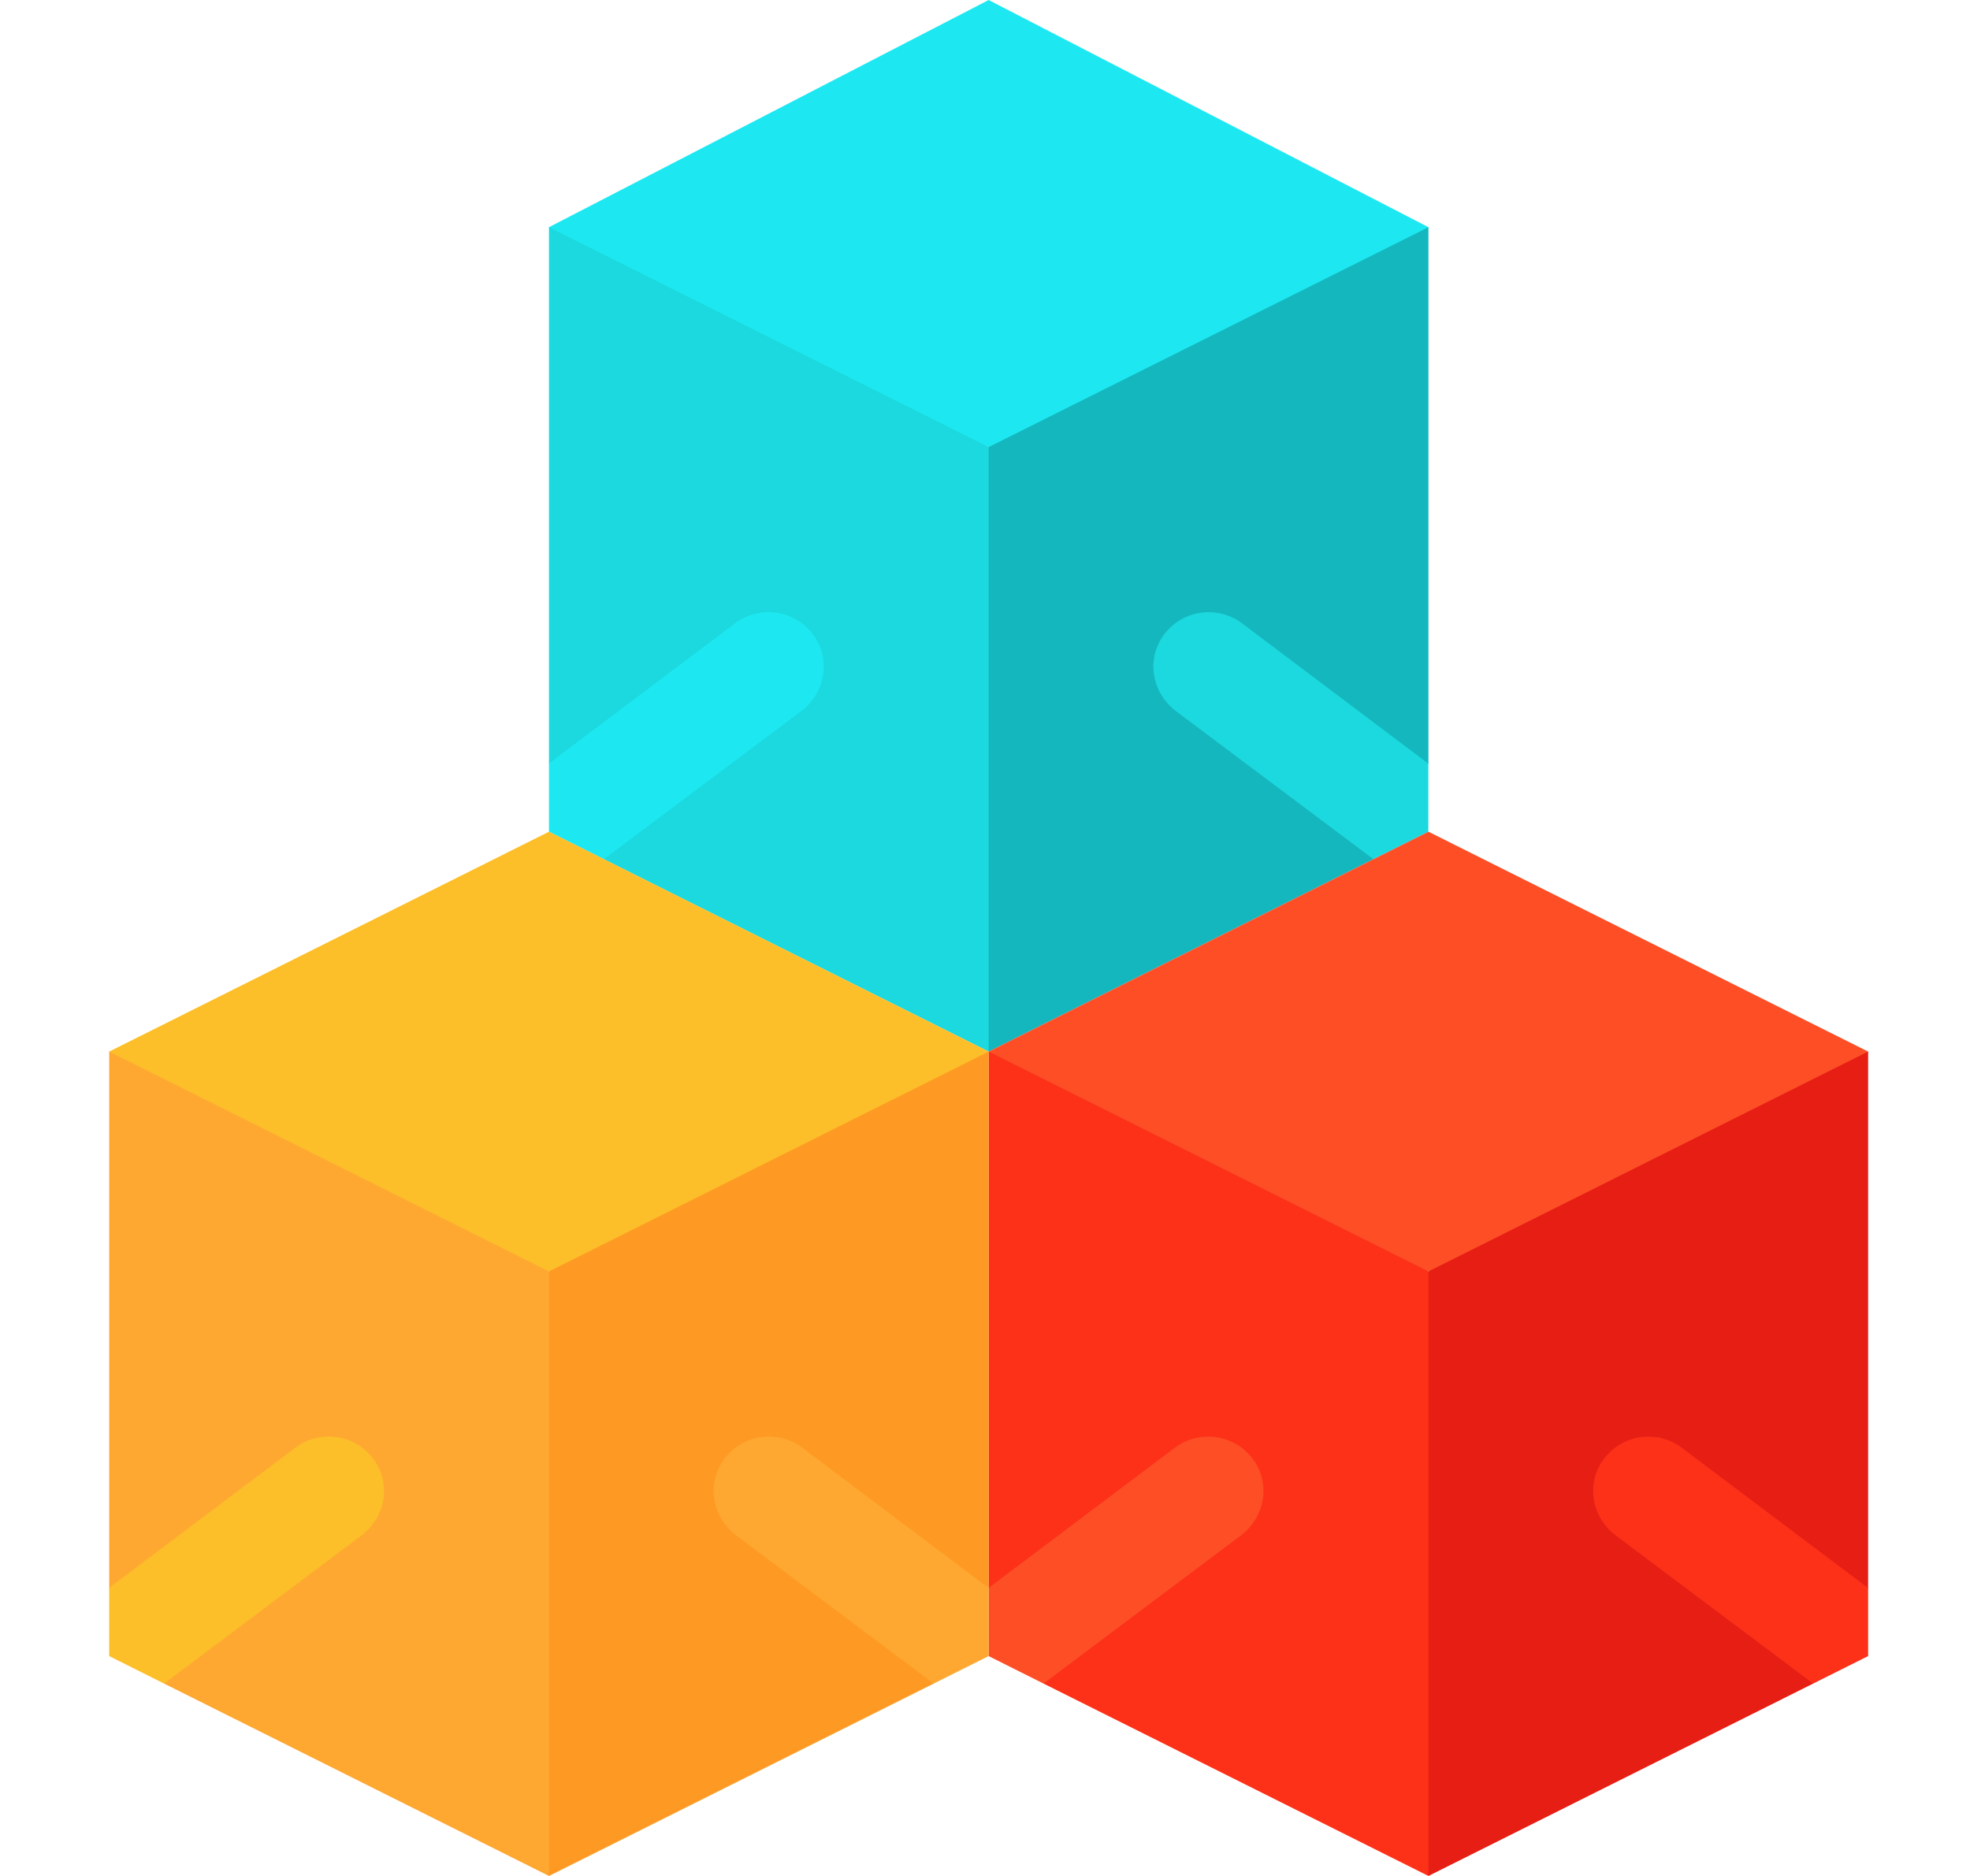 <svg width="21" height="20" viewBox="0 0 21 20" fill="none" xmlns="http://www.w3.org/2000/svg">
<path d="M10.539 4.766L6.284 3.81L5.852 2.422L10.539 0L15.227 2.422L14.738 3.838L10.539 4.766Z" fill="#1DE8F1"/>
<path d="M10.539 4.766L5.852 2.422V8.139L6.436 9.16L10.539 11.211L11.711 9.527V6.451L10.539 4.766Z" fill="#1BD9DE"/>
<path d="M10.539 4.766V11.211L14.641 9.16L15.227 8.141V2.422L10.539 4.766Z" fill="#15B7BE"/>
<path d="M8.662 6.758C8.463 6.5 8.1 6.453 7.842 6.641L5.852 8.139V8.867L6.436 9.16L8.545 7.578C8.803 7.379 8.861 7.016 8.662 6.758Z" fill="#1DE8F1"/>
<path d="M12.414 6.758C12.215 7.016 12.273 7.379 12.531 7.578L14.641 9.16L15.226 8.867V8.141L13.234 6.641C12.977 6.453 12.613 6.5 12.414 6.758Z" fill="#1BD9DE"/>
<path d="M15.227 13.555L10.972 12.599L10.539 11.211L15.227 8.867L19.914 11.211L19.426 12.627L15.227 13.555Z" fill="#FD4E26"/>
<path d="M15.227 13.555L10.539 11.211V16.928L11.124 17.949L15.227 20L16.398 18.316V15.24L15.227 13.555Z" fill="#FD3018"/>
<path d="M15.227 13.555V20L19.328 17.949L19.914 16.93V11.211L15.227 13.555Z" fill="#E61E14"/>
<path d="M13.35 15.547C13.15 15.289 12.787 15.242 12.529 15.43L10.539 16.928V17.656L11.124 17.949L13.232 16.367C13.49 16.168 13.549 15.805 13.35 15.547Z" fill="#FD4E26"/>
<path d="M17.102 15.547C16.902 15.805 16.961 16.168 17.219 16.367L19.328 17.949L19.914 17.656V16.93L17.922 15.43C17.664 15.242 17.301 15.289 17.102 15.547Z" fill="#FD3018"/>
<path d="M5.852 13.555L1.597 12.599L1.164 11.211L5.852 8.867L10.539 11.211L10.051 12.627L5.852 13.555Z" fill="#FCBF29"/>
<path d="M5.852 13.555L1.164 11.211V16.928L1.749 17.949L5.852 20L7.023 18.316V15.24L5.852 13.555Z" fill="#FEA832"/>
<path d="M5.852 13.555V20L9.953 17.949L10.539 16.93V11.211L5.852 13.555Z" fill="#FE9923"/>
<path d="M3.975 15.547C3.775 15.289 3.412 15.242 3.154 15.43L1.164 16.928V17.656L1.749 17.949L3.857 16.367C4.115 16.168 4.174 15.805 3.975 15.547Z" fill="#FCBF29"/>
<path d="M7.726 15.547C7.527 15.805 7.586 16.168 7.844 16.367L9.953 17.949L10.539 17.656V16.93L8.547 15.43C8.289 15.242 7.926 15.289 7.726 15.547Z" fill="#FEA832"/>
</svg>
